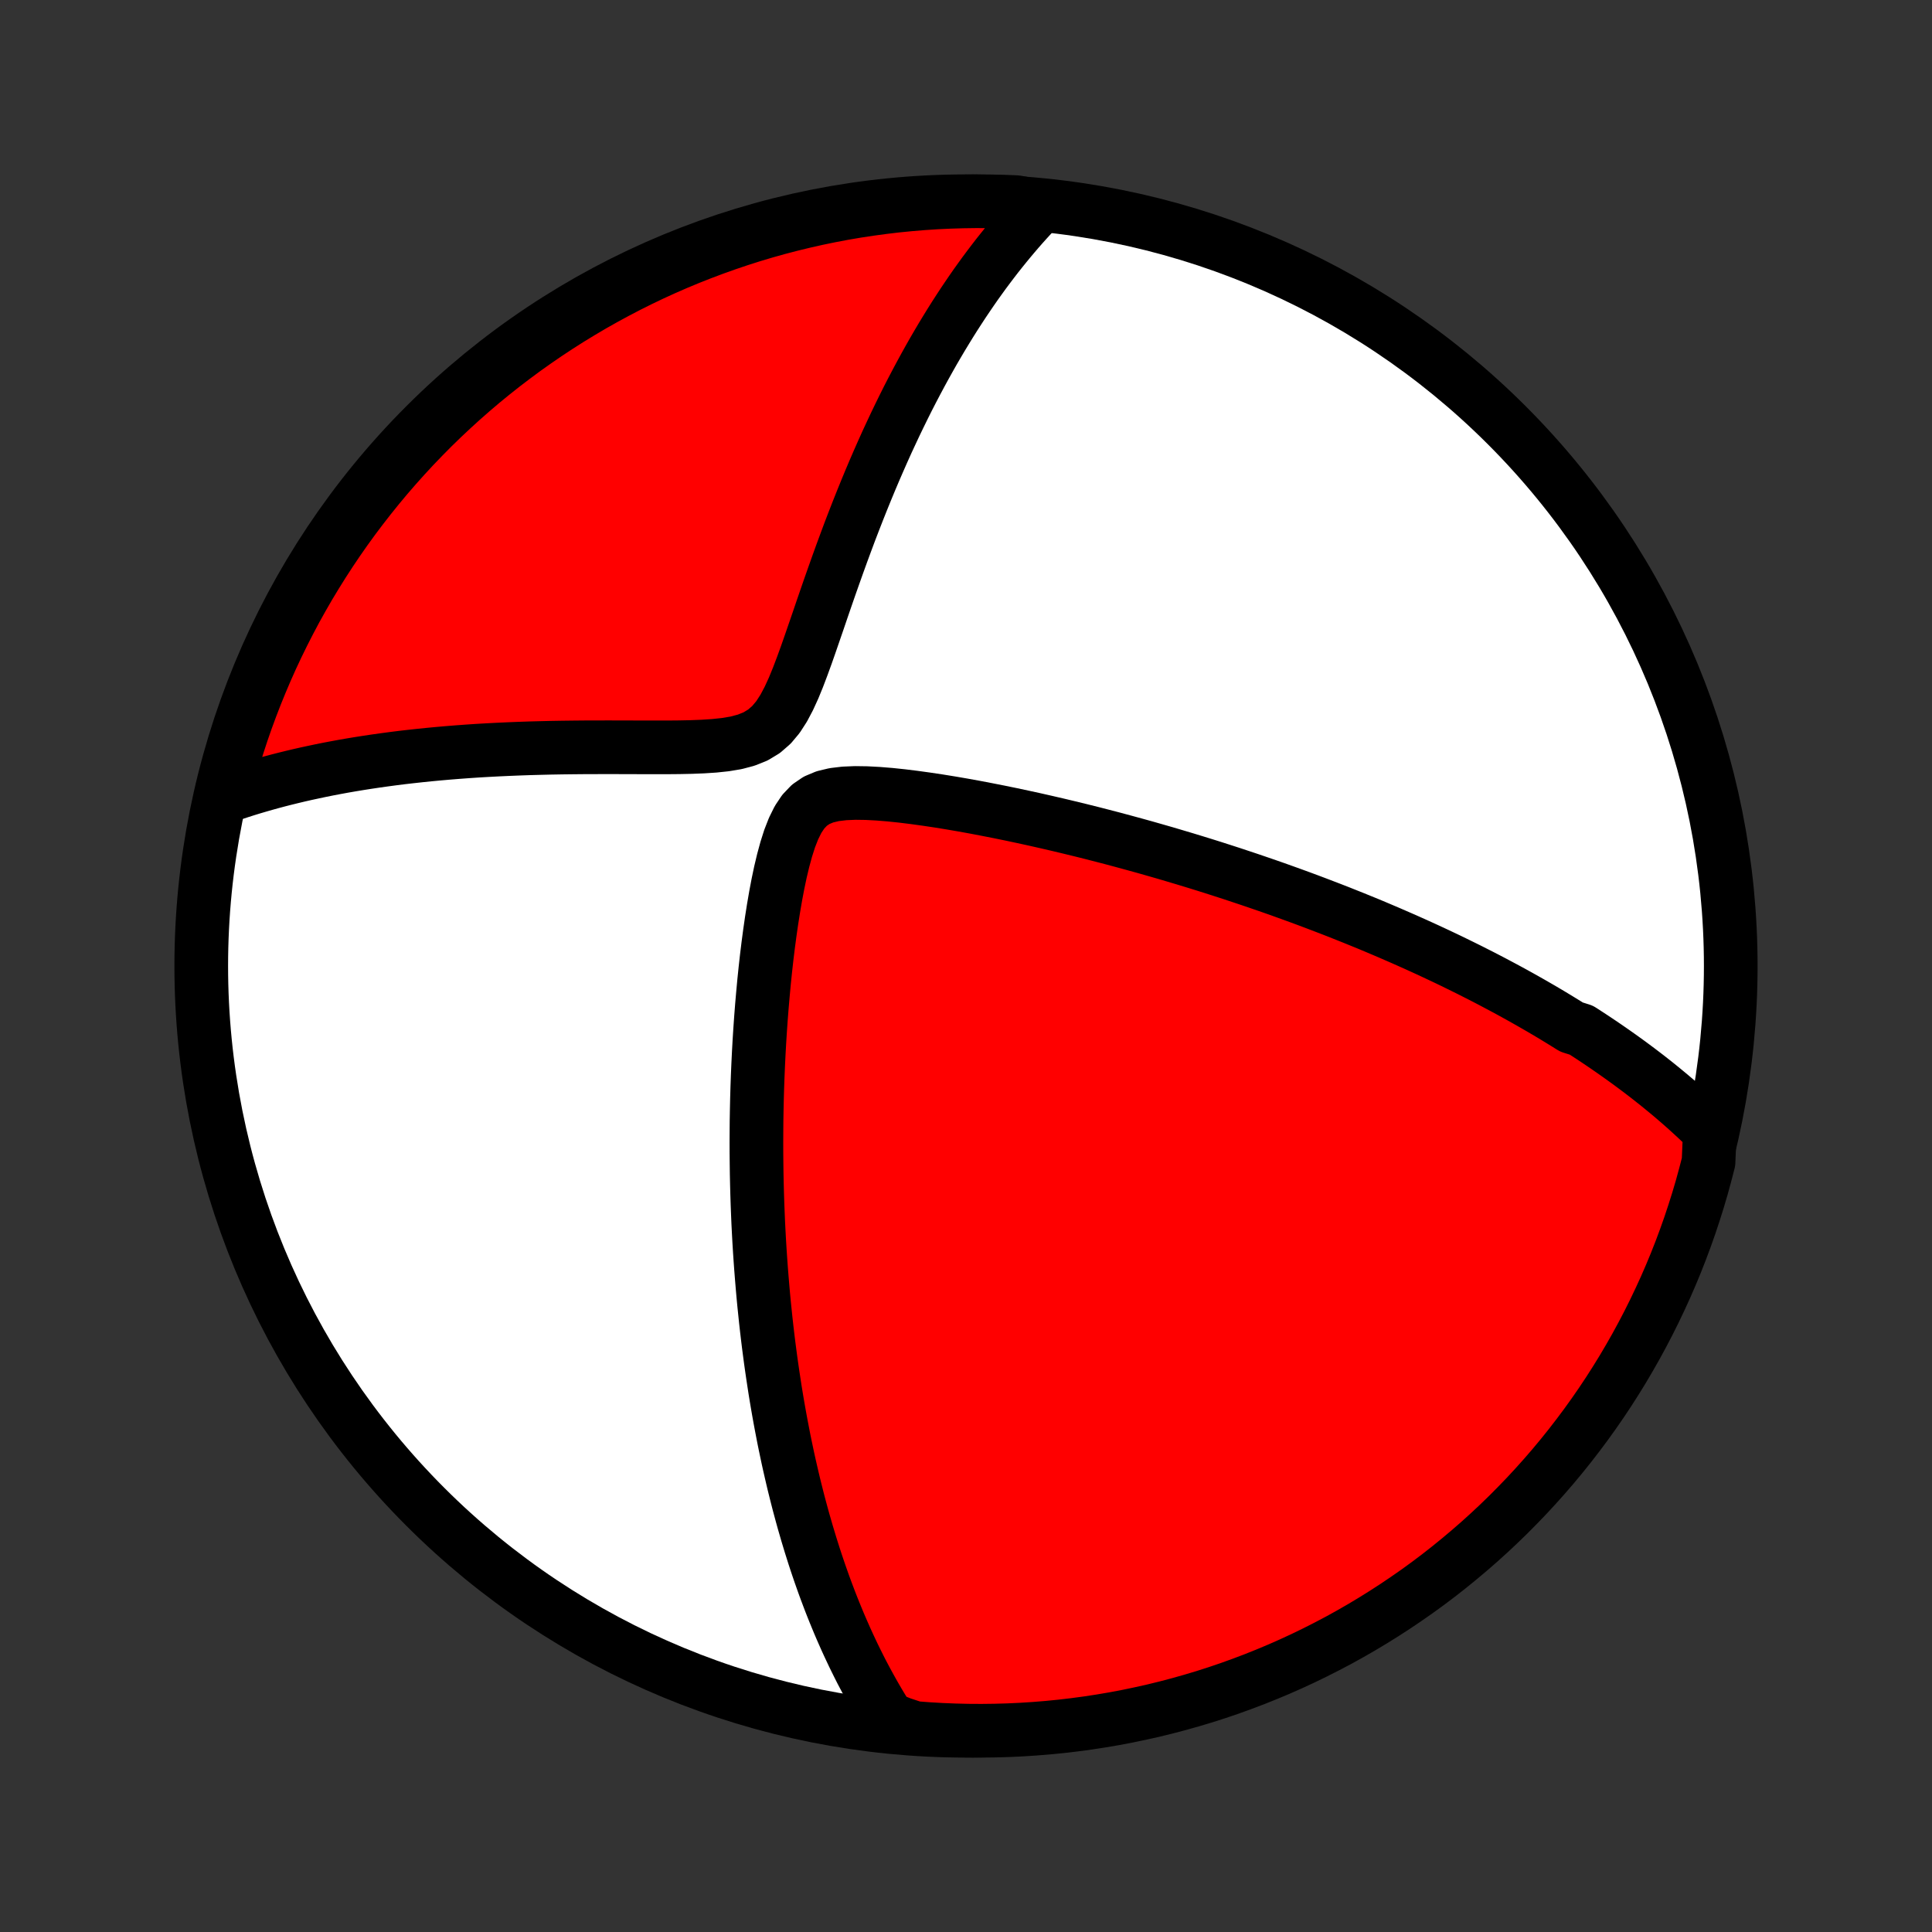 <?xml version="1.0" encoding="utf-8" standalone="no"?>
<!DOCTYPE svg PUBLIC "-//W3C//DTD SVG 1.1//EN"
  "http://www.w3.org/Graphics/SVG/1.1/DTD/svg11.dtd">
<!-- Created with matplotlib (http://matplotlib.org/) -->
<svg height="72pt" version="1.1" viewBox="0 0 72 72" width="72pt" xmlns="http://www.w3.org/2000/svg" xmlns:xlink="http://www.w3.org/1999/xlink">
 <rect x="0" y="0" width="72" height="72" fill="#333333" stroke="none"/>
 <defs>
  <style type="text/css">
*{stroke-linecap:butt;stroke-linejoin:round;}
  </style>
 </defs>
 <g id="figure_1">
  <g id="patch_1">
   <path d="
M0 72
L72 72
L72 0
L0 0
z
" style="fill:none;"/>
  </g>
  <g id="axes_1">
   <g id="PatchCollection_1">
    <defs>
     <path d="
M36 -7.5
C43.558 -7.5 50.808 -10.503 56.153 -15.848
C61.497 -21.192 64.5 -28.442 64.5 -36
C64.5 -43.558 61.497 -50.808 56.153 -56.153
C50.808 -61.497 43.558 -64.5 36 -64.5
C28.442 -64.5 21.192 -61.497 15.848 -56.153
C10.503 -50.808 7.5 -43.558 7.5 -36
C7.5 -28.442 10.503 -21.192 15.848 -15.848
C21.192 -10.503 28.442 -7.5 36 -7.5
z
" id="C0_0_a811fe30f3"/>
     <path d="
M63.721 -29.844
L63.559 -30.003
L63.397 -30.159
L63.234 -30.313
L63.07 -30.465
L62.906 -30.615
L62.741 -30.762
L62.575 -30.908
L62.409 -31.051
L62.242 -31.193
L62.074 -31.332
L61.906 -31.47
L61.737 -31.607
L61.567 -31.741
L61.397 -31.875
L61.226 -32.006
L61.055 -32.136
L60.882 -32.265
L60.709 -32.393
L60.535 -32.519
L60.361 -32.644
L60.185 -32.768
L60.009 -32.891
L59.832 -33.013
L59.654 -33.134
L59.475 -33.254
L59.295 -33.373
L59.114 -33.491
L58.932 -33.609
L58.564 -33.725
L58.379 -33.841
L58.192 -33.956
L58.004 -34.071
L57.815 -34.185
L57.625 -34.298
L57.433 -34.411
L57.239 -34.523
L57.044 -34.635
L56.848 -34.746
L56.65 -34.857
L56.45 -34.968
L56.249 -35.078
L56.045 -35.188
L55.84 -35.297
L55.633 -35.407
L55.424 -35.516
L55.213 -35.625
L55 -35.733
L54.785 -35.842
L54.567 -35.95
L54.347 -36.058
L54.125 -36.167
L53.9 -36.275
L53.672 -36.383
L53.442 -36.491
L53.21 -36.599
L52.974 -36.707
L52.736 -36.815
L52.494 -36.923
L52.25 -37.031
L52.002 -37.139
L51.751 -37.248
L51.497 -37.356
L51.24 -37.465
L50.979 -37.574
L50.714 -37.682
L50.446 -37.791
L50.173 -37.9
L49.897 -38.01
L49.617 -38.119
L49.333 -38.228
L49.045 -38.338
L48.753 -38.448
L48.456 -38.558
L48.154 -38.668
L47.849 -38.778
L47.538 -38.889
L47.223 -38.999
L46.903 -39.109
L46.578 -39.22
L46.248 -39.33
L45.914 -39.441
L45.574 -39.551
L45.229 -39.662
L44.879 -39.772
L44.523 -39.882
L44.162 -39.992
L43.796 -40.101
L43.425 -40.211
L43.048 -40.319
L42.666 -40.428
L42.279 -40.535
L41.886 -40.642
L41.488 -40.749
L41.084 -40.854
L40.676 -40.959
L40.263 -41.062
L39.844 -41.164
L39.421 -41.265
L38.993 -41.364
L38.561 -41.462
L38.125 -41.557
L37.684 -41.651
L37.24 -41.742
L36.793 -41.83
L36.343 -41.916
L35.891 -41.998
L35.437 -42.076
L34.981 -42.15
L34.526 -42.218
L34.071 -42.281
L33.618 -42.337
L33.169 -42.384
L32.725 -42.42
L32.291 -42.443
L31.87 -42.449
L31.467 -42.432
L31.089 -42.387
L30.742 -42.304
L30.433 -42.175
L30.165 -41.992
L29.936 -41.752
L29.741 -41.46
L29.574 -41.122
L29.428 -40.749
L29.301 -40.35
L29.187 -39.931
L29.084 -39.499
L28.991 -39.057
L28.906 -38.608
L28.828 -38.154
L28.756 -37.697
L28.69 -37.239
L28.629 -36.781
L28.573 -36.323
L28.522 -35.867
L28.475 -35.412
L28.433 -34.959
L28.394 -34.509
L28.359 -34.062
L28.328 -33.619
L28.3 -33.18
L28.276 -32.744
L28.255 -32.313
L28.237 -31.886
L28.222 -31.464
L28.21 -31.046
L28.201 -30.634
L28.194 -30.226
L28.191 -29.823
L28.189 -29.425
L28.19 -29.032
L28.194 -28.644
L28.199 -28.261
L28.207 -27.884
L28.217 -27.511
L28.229 -27.143
L28.243 -26.781
L28.258 -26.423
L28.276 -26.07
L28.295 -25.723
L28.316 -25.38
L28.339 -25.041
L28.363 -24.708
L28.389 -24.379
L28.416 -24.055
L28.444 -23.735
L28.474 -23.419
L28.506 -23.108
L28.538 -22.8
L28.572 -22.497
L28.607 -22.198
L28.643 -21.903
L28.681 -21.612
L28.719 -21.324
L28.759 -21.04
L28.8 -20.759
L28.842 -20.483
L28.884 -20.209
L28.928 -19.938
L28.973 -19.671
L29.019 -19.407
L29.066 -19.146
L29.114 -18.888
L29.163 -18.633
L29.212 -18.38
L29.263 -18.13
L29.315 -17.883
L29.367 -17.638
L29.421 -17.395
L29.476 -17.155
L29.531 -16.918
L29.587 -16.682
L29.645 -16.448
L29.703 -16.217
L29.762 -15.987
L29.823 -15.76
L29.884 -15.534
L29.946 -15.31
L30.01 -15.088
L30.074 -14.867
L30.14 -14.648
L30.206 -14.43
L30.274 -14.214
L30.342 -13.999
L30.412 -13.786
L30.483 -13.574
L30.555 -13.363
L30.629 -13.153
L30.703 -12.944
L30.779 -12.737
L30.857 -12.53
L30.935 -12.324
L31.015 -12.12
L31.097 -11.915
L31.18 -11.713
L31.264 -11.51
L31.35 -11.309
L31.438 -11.108
L31.527 -10.907
L31.618 -10.708
L31.711 -10.509
L31.805 -10.31
L31.902 -10.112
L32 -9.915
L32.1 -9.717
L32.203 -9.521
L32.308 -9.324
L32.415 -9.129
L32.524 -8.933
L32.635 -8.738
L32.749 -8.543
L32.866 -8.348
L32.986 -8.154
L33.108 -7.96
L33.591 -7.766
L34.087 -7.602
L34.584 -7.564
L35.081 -7.535
L35.578 -7.515
L36.075 -7.503
L36.573 -7.5
L37.07 -7.506
L37.567 -7.52
L38.063 -7.543
L38.559 -7.575
L39.054 -7.615
L39.548 -7.664
L40.041 -7.722
L40.533 -7.788
L41.023 -7.863
L41.512 -7.946
L41.999 -8.038
L42.484 -8.139
L42.968 -8.247
L43.449 -8.365
L43.928 -8.491
L44.404 -8.625
L44.879 -8.767
L45.35 -8.918
L45.818 -9.077
L46.284 -9.245
L46.746 -9.42
L47.205 -9.604
L47.661 -9.795
L48.113 -9.995
L48.561 -10.202
L49.006 -10.418
L49.446 -10.641
L49.883 -10.871
L50.315 -11.11
L50.743 -11.356
L51.166 -11.61
L51.585 -11.871
L51.999 -12.139
L52.408 -12.415
L52.813 -12.697
L53.212 -12.987
L53.606 -13.284
L53.994 -13.588
L54.377 -13.899
L54.754 -14.216
L55.126 -14.54
L55.492 -14.871
L55.852 -15.208
L56.206 -15.551
L56.553 -15.901
L56.895 -16.256
L57.23 -16.618
L57.559 -16.986
L57.881 -17.359
L58.196 -17.738
L58.505 -18.123
L58.806 -18.513
L59.101 -18.908
L59.389 -19.309
L59.67 -19.715
L59.943 -20.125
L60.209 -20.541
L60.468 -20.961
L60.719 -21.386
L60.963 -21.815
L61.199 -22.249
L61.428 -22.687
L61.648 -23.128
L61.861 -23.574
L62.067 -24.024
L62.264 -24.477
L62.453 -24.933
L62.634 -25.393
L62.807 -25.857
L62.972 -26.323
L63.128 -26.793
L63.277 -27.265
L63.417 -27.739
L63.548 -28.217
L63.672 -28.696
z
" id="C0_1_d52ca4e3db"/>
     <path d="
M38.755 -64.304
L38.594 -64.136
L38.434 -63.965
L38.274 -63.79
L38.114 -63.612
L37.954 -63.43
L37.795 -63.244
L37.636 -63.055
L37.477 -62.862
L37.318 -62.665
L37.159 -62.465
L37.001 -62.26
L36.842 -62.05
L36.683 -61.837
L36.525 -61.619
L36.366 -61.397
L36.208 -61.17
L36.05 -60.938
L35.891 -60.702
L35.733 -60.46
L35.574 -60.214
L35.416 -59.963
L35.258 -59.706
L35.099 -59.444
L34.941 -59.177
L34.782 -58.904
L34.624 -58.625
L34.466 -58.341
L34.308 -58.051
L34.15 -57.755
L33.992 -57.454
L33.834 -57.146
L33.677 -56.832
L33.52 -56.512
L33.363 -56.186
L33.207 -55.853
L33.05 -55.515
L32.895 -55.17
L32.74 -54.819
L32.585 -54.461
L32.431 -54.098
L32.278 -53.728
L32.125 -53.352
L31.973 -52.97
L31.822 -52.583
L31.671 -52.19
L31.522 -51.791
L31.373 -51.387
L31.225 -50.978
L31.078 -50.565
L30.931 -50.148
L30.785 -49.727
L30.639 -49.303
L30.494 -48.877
L30.347 -48.45
L30.2 -48.023
L30.051 -47.598
L29.898 -47.177
L29.741 -46.763
L29.576 -46.36
L29.399 -45.973
L29.207 -45.61
L28.993 -45.278
L28.75 -44.988
L28.473 -44.747
L28.159 -44.557
L27.811 -44.417
L27.433 -44.317
L27.033 -44.25
L26.617 -44.206
L26.189 -44.178
L25.754 -44.161
L25.314 -44.152
L24.871 -44.148
L24.428 -44.148
L23.985 -44.148
L23.544 -44.15
L23.105 -44.151
L22.668 -44.152
L22.235 -44.151
L21.806 -44.15
L21.381 -44.146
L20.961 -44.141
L20.545 -44.134
L20.135 -44.124
L19.73 -44.113
L19.329 -44.099
L18.935 -44.083
L18.546 -44.065
L18.163 -44.045
L17.785 -44.023
L17.414 -43.998
L17.048 -43.971
L16.688 -43.942
L16.333 -43.911
L15.985 -43.878
L15.642 -43.843
L15.305 -43.806
L14.974 -43.768
L14.648 -43.727
L14.328 -43.684
L14.013 -43.64
L13.704 -43.594
L13.399 -43.546
L13.101 -43.497
L12.807 -43.446
L12.519 -43.393
L12.235 -43.339
L11.956 -43.283
L11.682 -43.225
L11.413 -43.167
L11.148 -43.107
L10.888 -43.045
L10.632 -42.982
L10.38 -42.918
L10.133 -42.852
L9.89 -42.785
L9.65 -42.716
L9.415 -42.647
L9.183 -42.576
L8.955 -42.503
L8.73 -42.43
L8.509 -42.355
L8.319 -42.279
L8.441 -42.782
L8.572 -43.264
L8.712 -43.744
L8.859 -44.222
L9.015 -44.697
L9.179 -45.169
L9.352 -45.639
L9.532 -46.105
L9.721 -46.569
L9.917 -47.029
L10.121 -47.486
L10.334 -47.94
L10.554 -48.389
L10.782 -48.835
L11.017 -49.278
L11.261 -49.716
L11.511 -50.15
L11.77 -50.579
L12.035 -51.004
L12.308 -51.425
L12.588 -51.841
L12.875 -52.252
L13.169 -52.658
L13.471 -53.059
L13.779 -53.455
L14.094 -53.846
L14.415 -54.231
L14.743 -54.61
L15.078 -54.984
L15.418 -55.352
L15.766 -55.714
L16.119 -56.071
L16.479 -56.421
L16.844 -56.764
L17.215 -57.102
L17.592 -57.433
L17.974 -57.758
L18.363 -58.076
L18.756 -58.387
L19.155 -58.691
L19.558 -58.989
L19.967 -59.279
L20.381 -59.563
L20.799 -59.839
L21.222 -60.108
L21.65 -60.369
L22.082 -60.624
L22.518 -60.87
L22.958 -61.109
L23.402 -61.341
L23.851 -61.565
L24.302 -61.781
L24.758 -61.989
L25.216 -62.189
L25.678 -62.381
L26.144 -62.565
L26.612 -62.741
L27.083 -62.909
L27.557 -63.069
L28.033 -63.221
L28.512 -63.364
L28.993 -63.499
L29.476 -63.625
L29.961 -63.743
L30.448 -63.853
L30.937 -63.954
L31.427 -64.047
L31.919 -64.131
L32.412 -64.206
L32.906 -64.273
L33.401 -64.332
L33.896 -64.381
L34.393 -64.422
L34.89 -64.455
L35.387 -64.478
L35.884 -64.493
L36.382 -64.5
L36.879 -64.497
L37.376 -64.486
L37.873 -64.467
z
" id="C0_2_f69c06e375"/>
    </defs>
    <g clip-path="url(#p1bffca34e9)">
     <use style="fill:#ffffff;stroke:#000000;stroke-width:2.0;" x="0.0" xlink:href="#C0_0_a811fe30f3" y="72.0"/>
    </g>
    <g clip-path="url(#p1bffca34e9)">
     <use style="fill:#ff0000;stroke:#000000;stroke-width:2.0;" x="0.0" xlink:href="#C0_1_d52ca4e3db" y="72.0"/>
    </g>
    <g clip-path="url(#p1bffca34e9)">
     <use style="fill:#ff0000;stroke:#000000;stroke-width:2.0;" x="0.0" xlink:href="#C0_2_f69c06e375" y="72.0"/>
    </g>
   </g>
  </g>
 </g>
 <defs>
  <clipPath id="p1bffca34e9">
   <rect height="72.0" width="72.0" x="0.0" y="0.0"/>
  </clipPath>
 </defs>
</svg>
